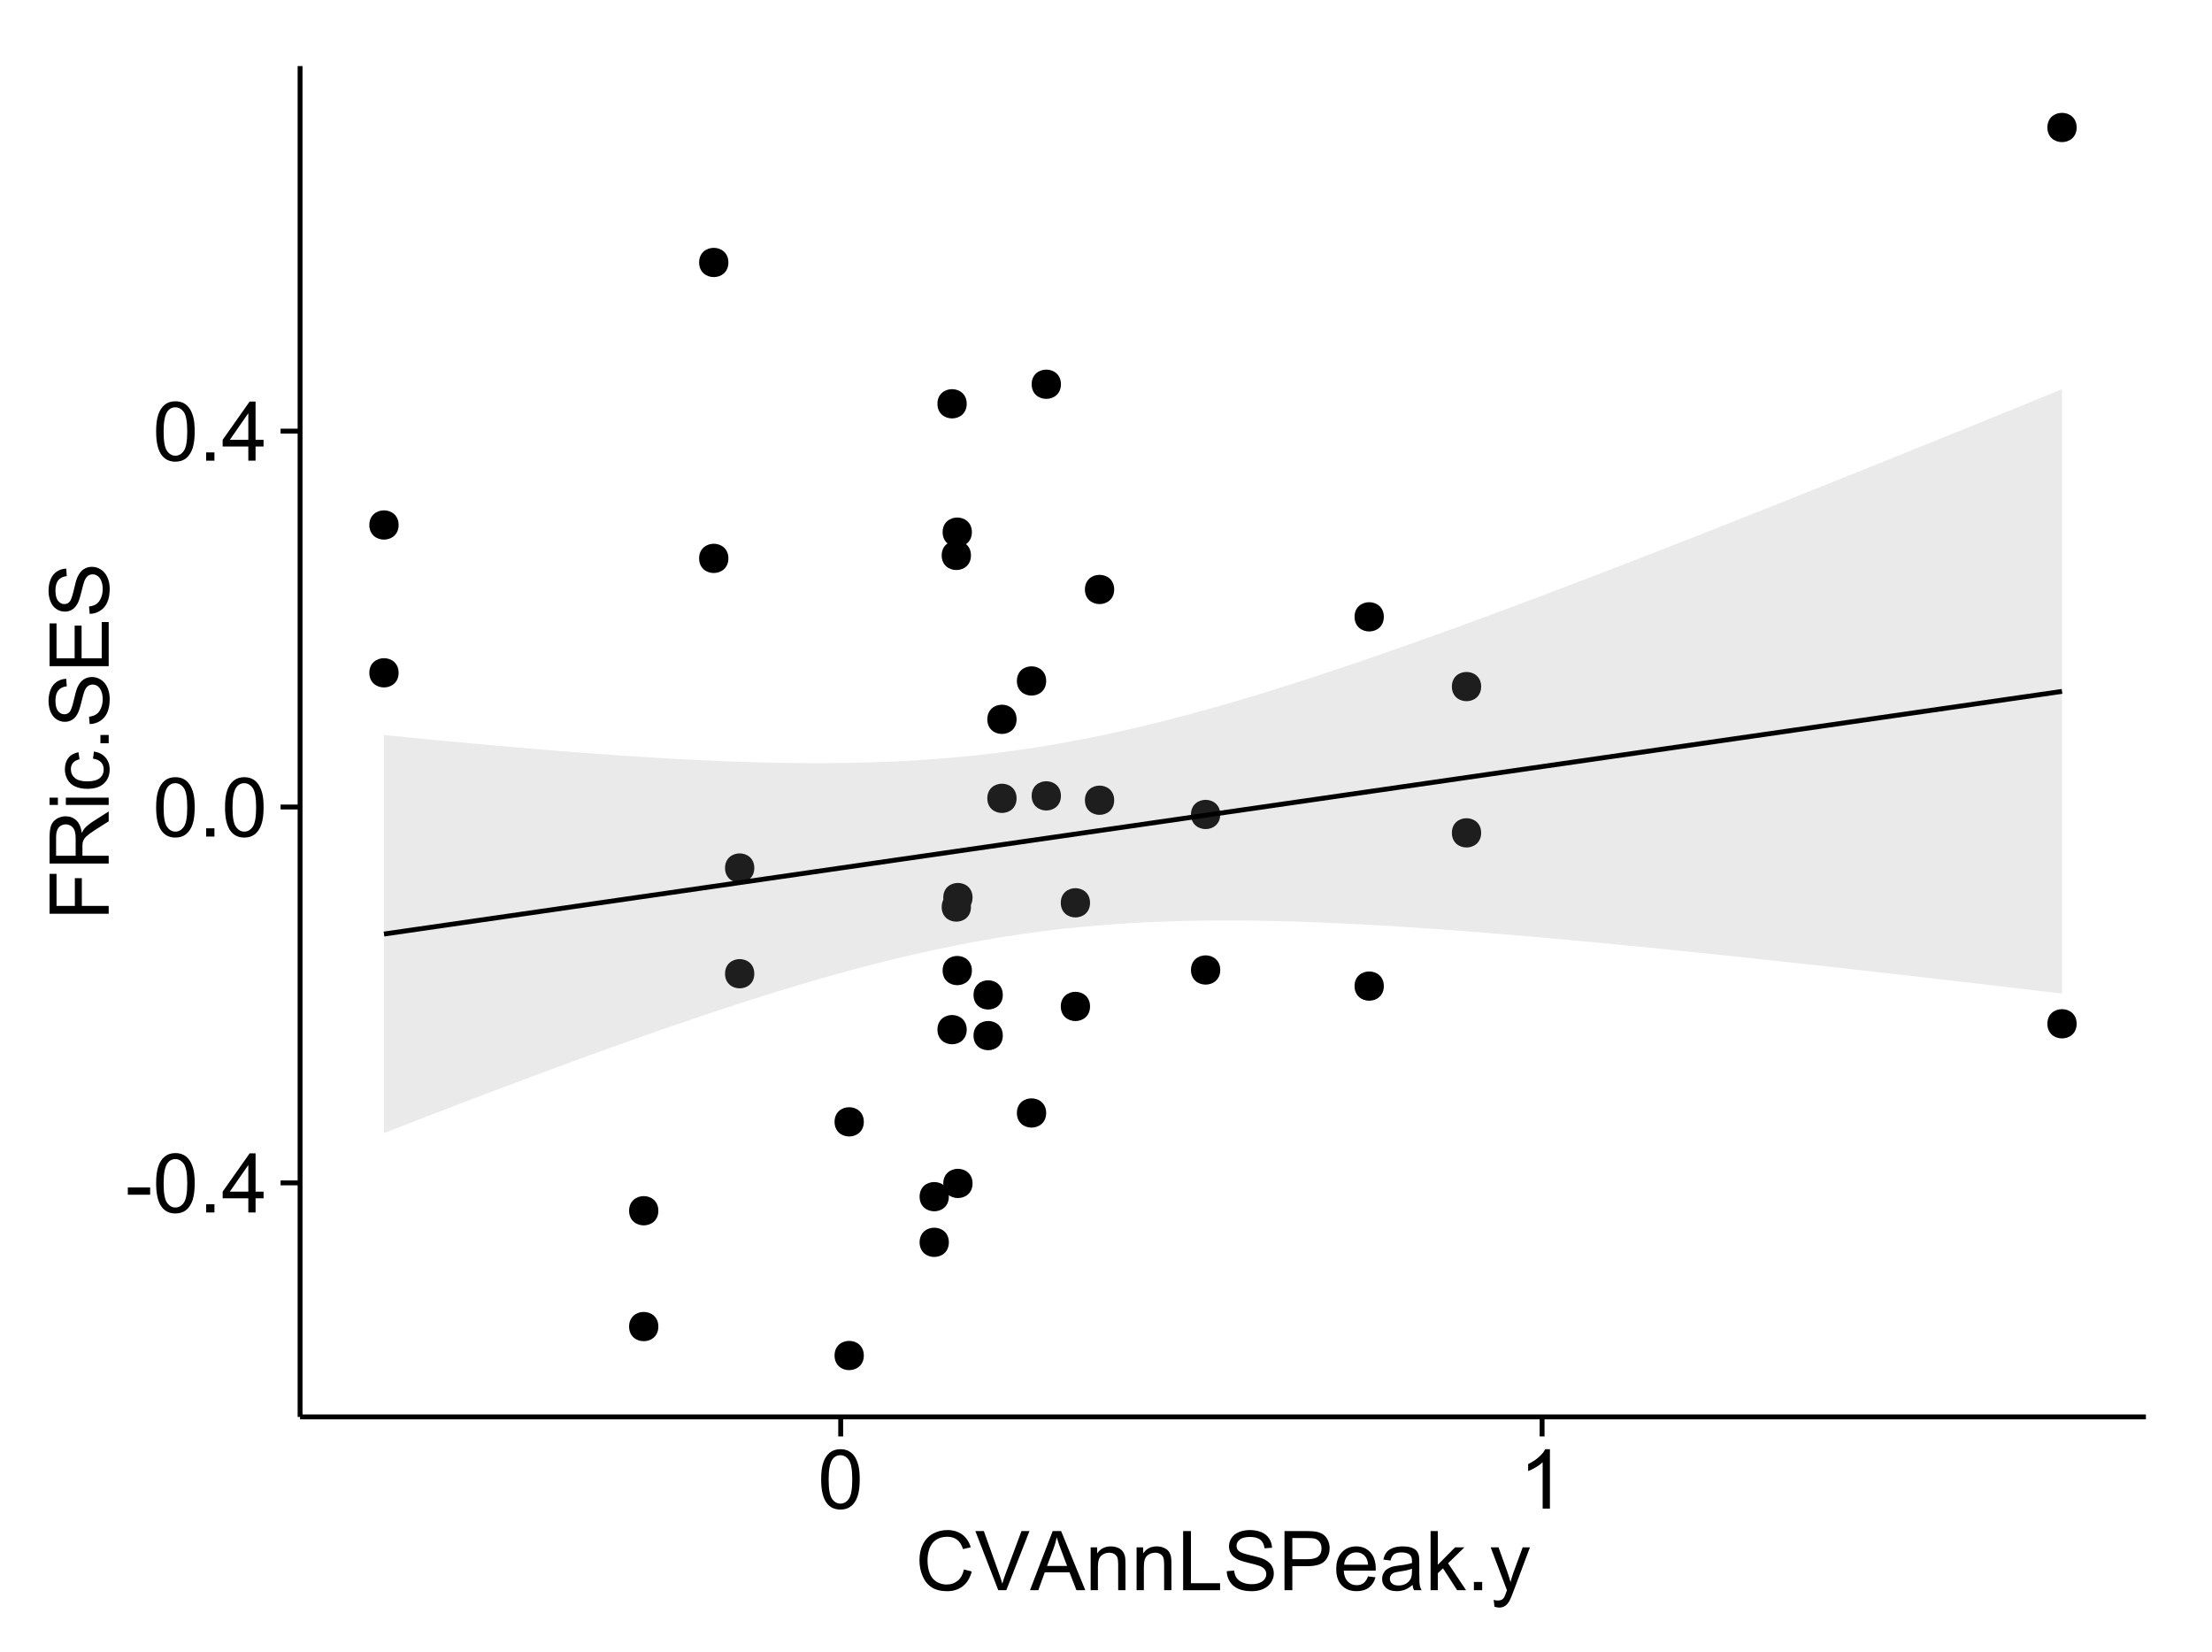 <?xml version="1.0" encoding="UTF-8"?>
<svg xmlns="http://www.w3.org/2000/svg" xmlns:xlink="http://www.w3.org/1999/xlink" width="482pt" height="360pt" viewBox="0 0 482 360" version="1.1">
<defs>
<g>
<symbol overflow="visible" id="glyph0-0">
<path style="stroke:none;" d="M 0.57 -3.867 L 0.57 -5.457 L 5.43 -5.457 L 5.43 -3.867 Z M 0.57 -3.867 "/>
</symbol>
<symbol overflow="visible" id="glyph0-1">
<path style="stroke:none;" d="M 0.746 -6.355 C 0.742 -7.875 0.898 -9.102 1.215 -10.031 C 1.527 -10.961 1.996 -11.676 2.613 -12.18 C 3.23 -12.684 4.008 -12.938 4.949 -12.938 C 5.637 -12.938 6.242 -12.797 6.766 -12.52 C 7.285 -12.238 7.715 -11.836 8.059 -11.316 C 8.395 -10.789 8.664 -10.152 8.859 -9.398 C 9.051 -8.645 9.145 -7.629 9.148 -6.355 C 9.145 -4.84 8.992 -3.617 8.684 -2.691 C 8.371 -1.762 7.906 -1.047 7.289 -0.539 C 6.672 -0.035 5.891 0.215 4.949 0.219 C 3.703 0.215 2.727 -0.227 2.023 -1.117 C 1.168 -2.188 0.742 -3.934 0.746 -6.355 Z M 2.375 -6.355 C 2.371 -4.234 2.621 -2.824 3.117 -2.129 C 3.609 -1.426 4.219 -1.078 4.949 -1.082 C 5.672 -1.078 6.281 -1.43 6.781 -2.137 C 7.273 -2.836 7.523 -4.242 7.523 -6.355 C 7.523 -8.473 7.273 -9.883 6.781 -10.582 C 6.281 -11.277 5.664 -11.625 4.93 -11.629 C 4.199 -11.625 3.621 -11.316 3.191 -10.703 C 2.645 -9.918 2.371 -8.469 2.375 -6.355 Z M 2.375 -6.355 "/>
</symbol>
<symbol overflow="visible" id="glyph0-2">
<path style="stroke:none;" d="M 1.633 0 L 1.633 -1.801 L 3.438 -1.801 L 3.438 0 Z M 1.633 0 "/>
</symbol>
<symbol overflow="visible" id="glyph0-3">
<path style="stroke:none;" d="M 5.82 0 L 5.82 -3.086 L 0.227 -3.086 L 0.227 -4.535 L 6.109 -12.883 L 7.398 -12.883 L 7.398 -4.535 L 9.141 -4.535 L 9.141 -3.086 L 7.398 -3.086 L 7.398 0 Z M 5.82 -4.535 L 5.82 -10.344 L 1.785 -4.535 Z M 5.82 -4.535 "/>
</symbol>
<symbol overflow="visible" id="glyph0-4">
<path style="stroke:none;" d="M 6.707 0 L 5.125 0 L 5.125 -10.082 C 4.742 -9.715 4.242 -9.352 3.625 -8.988 C 3.004 -8.625 2.449 -8.352 1.961 -8.172 L 1.961 -9.703 C 2.844 -10.117 3.617 -10.621 4.281 -11.215 C 4.941 -11.805 5.41 -12.379 5.688 -12.938 L 6.707 -12.938 Z M 6.707 0 "/>
</symbol>
<symbol overflow="visible" id="glyph0-5">
<path style="stroke:none;" d="M 10.582 -4.516 L 12.289 -4.086 C 11.926 -2.68 11.281 -1.613 10.355 -0.883 C 9.426 -0.148 8.293 0.215 6.953 0.219 C 5.559 0.215 4.43 -0.062 3.562 -0.629 C 2.691 -1.191 2.027 -2.012 1.578 -3.086 C 1.121 -4.156 0.895 -5.309 0.898 -6.539 C 0.895 -7.879 1.152 -9.047 1.664 -10.047 C 2.176 -11.043 2.902 -11.801 3.852 -12.324 C 4.797 -12.84 5.84 -13.102 6.977 -13.105 C 8.266 -13.102 9.352 -12.773 10.23 -12.121 C 11.105 -11.461 11.715 -10.539 12.066 -9.352 L 10.391 -8.957 C 10.086 -9.891 9.652 -10.574 9.086 -11.004 C 8.516 -11.43 7.801 -11.641 6.945 -11.645 C 5.949 -11.641 5.121 -11.406 4.457 -10.934 C 3.789 -10.457 3.324 -9.816 3.059 -9.02 C 2.789 -8.215 2.652 -7.391 2.656 -6.547 C 2.652 -5.449 2.812 -4.496 3.133 -3.68 C 3.449 -2.859 3.945 -2.246 4.621 -1.844 C 5.293 -1.438 6.023 -1.234 6.812 -1.238 C 7.762 -1.234 8.57 -1.512 9.234 -2.062 C 9.898 -2.613 10.348 -3.43 10.582 -4.516 Z M 10.582 -4.516 "/>
</symbol>
<symbol overflow="visible" id="glyph0-6">
<path style="stroke:none;" d="M 5.07 0 L 0.078 -12.883 L 1.926 -12.883 L 5.273 -3.523 C 5.543 -2.77 5.766 -2.066 5.949 -1.414 C 6.145 -2.113 6.379 -2.816 6.645 -3.523 L 10.125 -12.883 L 11.867 -12.883 L 6.82 0 Z M 5.07 0 "/>
</symbol>
<symbol overflow="visible" id="glyph0-7">
<path style="stroke:none;" d="M -0.027 0 L 4.922 -12.883 L 6.758 -12.883 L 12.031 0 L 10.09 0 L 8.586 -3.902 L 3.199 -3.902 L 1.785 0 Z M 3.691 -5.289 L 8.059 -5.289 L 6.715 -8.859 C 6.305 -9.941 6 -10.832 5.801 -11.531 C 5.637 -10.703 5.402 -9.883 5.105 -9.07 Z M 3.691 -5.289 "/>
</symbol>
<symbol overflow="visible" id="glyph0-8">
<path style="stroke:none;" d="M 1.188 0 L 1.188 -9.336 L 2.609 -9.336 L 2.609 -8.008 C 3.293 -9.031 4.285 -9.543 5.582 -9.547 C 6.141 -9.543 6.656 -9.441 7.133 -9.242 C 7.602 -9.035 7.957 -8.77 8.191 -8.445 C 8.426 -8.113 8.59 -7.727 8.684 -7.277 C 8.742 -6.98 8.77 -6.465 8.773 -5.738 L 8.773 0 L 7.188 0 L 7.188 -5.68 C 7.184 -6.32 7.121 -6.801 7.004 -7.121 C 6.879 -7.438 6.66 -7.695 6.348 -7.887 C 6.031 -8.074 5.664 -8.168 5.246 -8.172 C 4.566 -8.168 3.984 -7.953 3.5 -7.531 C 3.008 -7.102 2.766 -6.293 2.77 -5.098 L 2.77 0 Z M 1.188 0 "/>
</symbol>
<symbol overflow="visible" id="glyph0-9">
<path style="stroke:none;" d="M 1.32 0 L 1.32 -12.883 L 3.023 -12.883 L 3.023 -1.52 L 9.367 -1.52 L 9.367 0 Z M 1.32 0 "/>
</symbol>
<symbol overflow="visible" id="glyph0-10">
<path style="stroke:none;" d="M 0.809 -4.141 L 2.418 -4.281 C 2.492 -3.633 2.668 -3.102 2.949 -2.691 C 3.223 -2.277 3.656 -1.945 4.246 -1.691 C 4.828 -1.434 5.488 -1.305 6.223 -1.309 C 6.871 -1.305 7.445 -1.402 7.945 -1.598 C 8.441 -1.789 8.809 -2.055 9.055 -2.395 C 9.297 -2.727 9.422 -3.094 9.422 -3.5 C 9.422 -3.898 9.305 -4.25 9.07 -4.555 C 8.836 -4.852 8.449 -5.105 7.91 -5.316 C 7.562 -5.449 6.797 -5.66 5.613 -5.945 C 4.43 -6.227 3.602 -6.496 3.129 -6.75 C 2.512 -7.07 2.051 -7.469 1.754 -7.949 C 1.449 -8.422 1.301 -8.957 1.301 -9.555 C 1.301 -10.203 1.484 -10.812 1.852 -11.379 C 2.219 -11.941 2.758 -12.367 3.469 -12.664 C 4.18 -12.953 4.969 -13.102 5.836 -13.105 C 6.789 -13.102 7.629 -12.945 8.363 -12.641 C 9.09 -12.328 9.652 -11.879 10.043 -11.285 C 10.434 -10.688 10.645 -10.008 10.68 -9.254 L 9.043 -9.133 C 8.953 -9.941 8.656 -10.555 8.152 -10.977 C 7.641 -11.391 6.895 -11.602 5.906 -11.602 C 4.875 -11.602 4.121 -11.41 3.652 -11.035 C 3.176 -10.652 2.941 -10.199 2.945 -9.668 C 2.941 -9.203 3.109 -8.82 3.445 -8.523 C 3.773 -8.223 4.629 -7.918 6.016 -7.605 C 7.398 -7.293 8.348 -7.02 8.867 -6.785 C 9.613 -6.438 10.168 -5.996 10.527 -5.469 C 10.883 -4.938 11.062 -4.328 11.066 -3.641 C 11.062 -2.949 10.867 -2.305 10.477 -1.699 C 10.082 -1.09 9.516 -0.617 8.781 -0.285 C 8.043 0.051 7.215 0.215 6.301 0.219 C 5.133 0.215 4.156 0.051 3.371 -0.289 C 2.578 -0.625 1.961 -1.137 1.516 -1.824 C 1.066 -2.504 0.832 -3.277 0.809 -4.141 Z M 0.809 -4.141 "/>
</symbol>
<symbol overflow="visible" id="glyph0-11">
<path style="stroke:none;" d="M 1.391 0 L 1.391 -12.883 L 6.25 -12.883 C 7.102 -12.879 7.754 -12.84 8.211 -12.762 C 8.836 -12.652 9.367 -12.449 9.797 -12.156 C 10.227 -11.859 10.57 -11.445 10.832 -10.914 C 11.09 -10.379 11.219 -9.793 11.223 -9.156 C 11.219 -8.059 10.871 -7.133 10.176 -6.375 C 9.477 -5.617 8.219 -5.238 6.398 -5.238 L 3.094 -5.238 L 3.094 0 Z M 3.094 -6.758 L 6.426 -6.758 C 7.523 -6.754 8.305 -6.961 8.77 -7.371 C 9.23 -7.781 9.461 -8.359 9.465 -9.105 C 9.461 -9.645 9.324 -10.105 9.055 -10.488 C 8.781 -10.871 8.426 -11.125 7.98 -11.25 C 7.691 -11.324 7.16 -11.359 6.391 -11.363 L 3.094 -11.363 Z M 3.094 -6.758 "/>
</symbol>
<symbol overflow="visible" id="glyph0-12">
<path style="stroke:none;" d="M 7.578 -3.008 L 9.211 -2.805 C 8.953 -1.848 8.473 -1.105 7.777 -0.578 C 7.078 -0.051 6.188 0.211 5.105 0.211 C 3.738 0.211 2.656 -0.207 1.859 -1.051 C 1.055 -1.887 0.656 -3.066 0.66 -4.586 C 0.656 -6.156 1.059 -7.375 1.871 -8.246 C 2.676 -9.109 3.727 -9.543 5.02 -9.547 C 6.266 -9.543 7.285 -9.117 8.078 -8.27 C 8.867 -7.418 9.262 -6.223 9.266 -4.684 C 9.262 -4.586 9.258 -4.445 9.254 -4.262 L 2.293 -4.262 C 2.348 -3.234 2.641 -2.449 3.164 -1.906 C 3.684 -1.359 4.332 -1.09 5.117 -1.09 C 5.691 -1.09 6.188 -1.242 6.598 -1.547 C 7.008 -1.852 7.332 -2.336 7.578 -3.008 Z M 2.383 -5.562 L 7.594 -5.562 C 7.523 -6.344 7.324 -6.934 6.996 -7.328 C 6.492 -7.934 5.836 -8.238 5.035 -8.242 C 4.305 -8.238 3.695 -7.996 3.203 -7.512 C 2.707 -7.027 2.434 -6.375 2.383 -5.562 Z M 2.383 -5.562 "/>
</symbol>
<symbol overflow="visible" id="glyph0-13">
<path style="stroke:none;" d="M 7.277 -1.152 C 6.691 -0.652 6.125 -0.301 5.586 -0.098 C 5.039 0.109 4.457 0.211 3.84 0.211 C 2.812 0.211 2.027 -0.039 1.477 -0.539 C 0.922 -1.039 0.645 -1.68 0.648 -2.461 C 0.645 -2.918 0.75 -3.336 0.961 -3.715 C 1.168 -4.09 1.438 -4.391 1.777 -4.621 C 2.113 -4.848 2.496 -5.02 2.918 -5.141 C 3.227 -5.219 3.695 -5.301 4.324 -5.379 C 5.602 -5.531 6.539 -5.711 7.145 -5.922 C 7.148 -6.137 7.152 -6.273 7.156 -6.336 C 7.152 -6.977 7.004 -7.434 6.707 -7.699 C 6.301 -8.055 5.699 -8.23 4.906 -8.234 C 4.156 -8.23 3.609 -8.102 3.258 -7.844 C 2.902 -7.582 2.637 -7.121 2.469 -6.461 L 0.922 -6.672 C 1.059 -7.332 1.293 -7.867 1.617 -8.273 C 1.938 -8.68 2.402 -8.992 3.016 -9.215 C 3.621 -9.434 4.328 -9.543 5.133 -9.547 C 5.93 -9.543 6.574 -9.449 7.074 -9.266 C 7.566 -9.074 7.934 -8.84 8.172 -8.555 C 8.402 -8.27 8.566 -7.91 8.664 -7.48 C 8.715 -7.207 8.742 -6.719 8.746 -6.02 L 8.746 -3.91 C 8.742 -2.434 8.773 -1.504 8.844 -1.117 C 8.906 -0.727 9.043 -0.355 9.246 0 L 7.594 0 C 7.43 -0.328 7.324 -0.711 7.277 -1.152 Z M 7.145 -4.684 C 6.566 -4.445 5.707 -4.246 4.562 -4.086 C 3.91 -3.988 3.449 -3.883 3.18 -3.77 C 2.91 -3.648 2.703 -3.477 2.555 -3.254 C 2.406 -3.027 2.332 -2.777 2.336 -2.504 C 2.332 -2.078 2.492 -1.727 2.816 -1.449 C 3.133 -1.164 3.602 -1.023 4.219 -1.027 C 4.828 -1.023 5.367 -1.156 5.844 -1.426 C 6.312 -1.691 6.664 -2.059 6.891 -2.523 C 7.059 -2.879 7.141 -3.406 7.145 -4.105 Z M 7.145 -4.684 "/>
</symbol>
<symbol overflow="visible" id="glyph0-14">
<path style="stroke:none;" d="M 1.195 0 L 1.195 -12.883 L 2.777 -12.883 L 2.777 -5.539 L 6.523 -9.336 L 8.57 -9.336 L 5 -5.871 L 8.93 0 L 6.977 0 L 3.895 -4.773 L 2.777 -3.699 L 2.777 0 Z M 1.195 0 "/>
</symbol>
<symbol overflow="visible" id="glyph0-15">
<path style="stroke:none;" d="M 1.117 3.594 L 0.941 2.109 C 1.285 2.203 1.586 2.25 1.844 2.25 C 2.195 2.25 2.477 2.191 2.691 2.074 C 2.898 1.957 3.07 1.793 3.207 1.582 C 3.305 1.422 3.469 1.027 3.691 0.406 C 3.719 0.312 3.766 0.184 3.832 0.016 L 0.289 -9.336 L 1.996 -9.336 L 3.938 -3.93 C 4.188 -3.238 4.41 -2.516 4.613 -1.766 C 4.793 -2.488 5.012 -3.199 5.266 -3.895 L 7.258 -9.336 L 8.844 -9.336 L 5.289 0.156 C 4.906 1.18 4.609 1.887 4.402 2.277 C 4.117 2.797 3.797 3.18 3.434 3.422 C 3.07 3.664 2.637 3.785 2.137 3.789 C 1.828 3.785 1.488 3.719 1.117 3.594 Z M 1.117 3.594 "/>
</symbol>
<symbol overflow="visible" id="glyph1-0">
<path style="stroke:none;" d="M 0 -1.477 L -12.883 -1.477 L -12.883 -10.168 L -11.363 -10.168 L -11.363 -3.184 L -7.375 -3.184 L -7.375 -9.227 L -5.852 -9.227 L -5.852 -3.184 L 0 -3.18 Z M 0 -1.477 "/>
</symbol>
<symbol overflow="visible" id="glyph1-1">
<path style="stroke:none;" d="M 0 -1.414 L -12.883 -1.414 L -12.883 -7.129 C -12.879 -8.273 -12.762 -9.145 -12.535 -9.746 C -12.301 -10.34 -11.895 -10.82 -11.312 -11.18 C -10.723 -11.535 -10.074 -11.711 -9.367 -11.715 C -8.449 -11.711 -7.68 -11.418 -7.055 -10.828 C -6.43 -10.234 -6.031 -9.32 -5.863 -8.086 C -5.641 -8.535 -5.426 -8.875 -5.219 -9.113 C -4.762 -9.605 -4.191 -10.078 -3.508 -10.531 L 0 -12.77 L 0 -10.625 L -2.68 -8.922 C -3.449 -8.418 -4.043 -8.008 -4.453 -7.688 C -4.863 -7.367 -5.148 -7.078 -5.316 -6.824 C -5.477 -6.566 -5.594 -6.309 -5.66 -6.047 C -5.699 -5.852 -5.719 -5.535 -5.723 -5.098 L -5.723 -3.121 L 0 -3.121 Z M -7.199 -3.121 L -7.199 -6.785 C -7.195 -7.562 -7.273 -8.172 -7.438 -8.613 C -7.594 -9.051 -7.852 -9.383 -8.211 -9.613 C -8.562 -9.84 -8.949 -9.953 -9.367 -9.957 C -9.973 -9.953 -10.473 -9.734 -10.871 -9.293 C -11.262 -8.852 -11.461 -8.152 -11.461 -7.199 L -11.461 -3.121 Z M -7.199 -3.121 "/>
</symbol>
<symbol overflow="visible" id="glyph1-2">
<path style="stroke:none;" d="M -11.066 -1.195 L -12.883 -1.195 L -12.883 -2.777 L -11.066 -2.777 Z M 0 -1.195 L -9.336 -1.195 L -9.336 -2.777 L 0 -2.777 Z M 0 -1.195 "/>
</symbol>
<symbol overflow="visible" id="glyph1-3">
<path style="stroke:none;" d="M -3.418 -7.277 L -3.215 -8.832 C -2.141 -8.66 -1.301 -8.227 -0.699 -7.527 C -0.09 -6.824 0.211 -5.965 0.211 -4.949 C 0.211 -3.668 -0.203 -2.641 -1.039 -1.867 C -1.871 -1.09 -3.07 -0.703 -4.633 -0.703 C -5.637 -0.703 -6.52 -0.867 -7.277 -1.203 C -8.031 -1.535 -8.598 -2.047 -8.977 -2.73 C -9.355 -3.41 -9.543 -4.152 -9.547 -4.957 C -9.543 -5.969 -9.289 -6.797 -8.777 -7.441 C -8.262 -8.086 -7.531 -8.5 -6.59 -8.684 L -6.355 -7.145 C -6.98 -6.996 -7.453 -6.738 -7.77 -6.367 C -8.082 -5.992 -8.238 -5.543 -8.242 -5.02 C -8.238 -4.219 -7.953 -3.57 -7.387 -3.074 C -6.812 -2.574 -5.91 -2.324 -4.676 -2.328 C -3.422 -2.324 -2.508 -2.566 -1.941 -3.047 C -1.371 -3.527 -1.09 -4.152 -1.09 -4.93 C -1.09 -5.547 -1.277 -6.066 -1.66 -6.484 C -2.035 -6.898 -2.621 -7.164 -3.418 -7.277 Z M -3.418 -7.277 "/>
</symbol>
<symbol overflow="visible" id="glyph1-4">
<path style="stroke:none;" d="M 0 -1.633 L -1.801 -1.633 L -1.801 -3.438 L 0 -3.438 Z M 0 -1.633 "/>
</symbol>
<symbol overflow="visible" id="glyph1-5">
<path style="stroke:none;" d="M -4.141 -0.809 L -4.281 -2.418 C -3.633 -2.492 -3.102 -2.668 -2.691 -2.949 C -2.277 -3.223 -1.945 -3.656 -1.691 -4.246 C -1.434 -4.828 -1.305 -5.488 -1.309 -6.223 C -1.305 -6.871 -1.402 -7.445 -1.598 -7.945 C -1.789 -8.441 -2.055 -8.809 -2.395 -9.055 C -2.727 -9.297 -3.094 -9.422 -3.496 -9.422 C -3.898 -9.422 -4.25 -9.305 -4.555 -9.07 C -4.852 -8.836 -5.105 -8.449 -5.316 -7.91 C -5.449 -7.562 -5.66 -6.797 -5.945 -5.613 C -6.227 -4.43 -6.496 -3.602 -6.75 -3.129 C -7.07 -2.512 -7.469 -2.051 -7.949 -1.754 C -8.422 -1.449 -8.957 -1.301 -9.555 -1.301 C -10.203 -1.301 -10.812 -1.484 -11.379 -1.855 C -11.941 -2.223 -12.367 -2.762 -12.664 -3.473 C -12.953 -4.18 -13.102 -4.969 -13.105 -5.836 C -13.102 -6.789 -12.945 -7.629 -12.641 -8.363 C -12.328 -9.09 -11.879 -9.652 -11.285 -10.043 C -10.688 -10.434 -10.008 -10.645 -9.254 -10.68 L -9.133 -9.043 C -9.941 -8.953 -10.555 -8.656 -10.977 -8.152 C -11.391 -7.641 -11.602 -6.895 -11.602 -5.906 C -11.602 -4.875 -11.41 -4.121 -11.035 -3.652 C -10.652 -3.176 -10.199 -2.941 -9.668 -2.945 C -9.203 -2.941 -8.82 -3.109 -8.523 -3.445 C -8.223 -3.773 -7.918 -4.629 -7.605 -6.016 C -7.293 -7.398 -7.02 -8.348 -6.785 -8.867 C -6.438 -9.613 -5.996 -10.168 -5.469 -10.527 C -4.938 -10.883 -4.328 -11.062 -3.637 -11.066 C -2.949 -11.062 -2.305 -10.867 -1.699 -10.477 C -1.09 -10.082 -0.617 -9.516 -0.285 -8.781 C 0.051 -8.043 0.215 -7.215 0.219 -6.301 C 0.215 -5.133 0.051 -4.156 -0.289 -3.371 C -0.625 -2.578 -1.137 -1.961 -1.824 -1.516 C -2.504 -1.066 -3.277 -0.832 -4.141 -0.809 Z M -4.141 -0.809 "/>
</symbol>
<symbol overflow="visible" id="glyph1-6">
<path style="stroke:none;" d="M 0 -1.422 L -12.883 -1.426 L -12.883 -10.742 L -11.363 -10.742 L -11.363 -3.129 L -7.418 -3.129 L -7.418 -10.258 L -5.906 -10.258 L -5.906 -3.129 L -1.52 -3.129 L -1.52 -11.039 L 0 -11.039 Z M 0 -1.422 "/>
</symbol>
</g>
<clipPath id="clip1">
  <path d="M 65.387 14.398 L 468.598 14.398 L 468.598 309.734 L 65.387 309.734 Z M 65.387 14.398 "/>
</clipPath>
</defs>
<g id="surface4541">
<rect x="0" y="0" width="482" height="360" style="fill:rgb(100%,100%,100%);fill-opacity:1;stroke:none;"/>
<rect x="0" y="0" width="482" height="360" style="fill:rgb(100%,100%,100%);fill-opacity:1;stroke:none;"/>
<path style="fill:none;stroke-width:1.063;stroke-linecap:round;stroke-linejoin:round;stroke:rgb(100%,100%,100%);stroke-opacity:1;stroke-miterlimit:10;" d="M 0 360 L 482 360 L 482 0 L 0 0 Z M 0 360 "/>
<g clip-path="url(#clip1)" clip-rule="nonzero">
<path style=" stroke:none;fill-rule:nonzero;fill:rgb(100%,100%,100%);fill-opacity:1;" d="M 65.387 308.734 L 467.598 308.734 L 467.598 14.398 L 65.387 14.398 Z M 65.387 308.734 "/>
<path style=" stroke:none;fill-rule:nonzero;fill:rgb(0%,0%,0%);fill-opacity:1;" d="M 187.164 244.441 C 187.164 247.277 182.914 247.277 182.914 244.441 C 182.914 241.605 187.164 241.605 187.164 244.441 "/>
<path style=" stroke:none;fill-rule:nonzero;fill:rgb(0%,0%,0%);fill-opacity:1;" d="M 220.453 156.734 C 220.453 159.57 216.199 159.57 216.199 156.734 C 216.199 153.898 220.453 153.898 220.453 156.734 "/>
<path style=" stroke:none;fill-rule:nonzero;fill:rgb(0%,0%,0%);fill-opacity:1;" d="M 210.711 211.48 C 210.711 214.312 206.461 214.312 206.461 211.48 C 206.461 208.645 210.711 208.645 210.711 211.48 "/>
<path style=" stroke:none;fill-rule:nonzero;fill:rgb(0%,0%,0%);fill-opacity:1;" d="M 220.453 173.953 C 220.453 176.789 216.199 176.789 216.199 173.953 C 216.199 171.117 220.453 171.117 220.453 173.953 "/>
<path style=" stroke:none;fill-rule:nonzero;fill:rgb(0%,0%,0%);fill-opacity:1;" d="M 163.301 212.164 C 163.301 215 159.051 215 159.051 212.164 C 159.051 209.332 163.301 209.332 163.301 212.164 "/>
<path style=" stroke:none;fill-rule:nonzero;fill:rgb(0%,0%,0%);fill-opacity:1;" d="M 451.445 27.777 C 451.445 30.613 447.191 30.613 447.191 27.777 C 447.191 24.945 451.445 24.945 451.445 27.777 "/>
<path style=" stroke:none;fill-rule:nonzero;fill:rgb(0%,0%,0%);fill-opacity:1;" d="M 451.445 223.074 C 451.445 225.91 447.191 225.91 447.191 223.074 C 447.191 220.242 451.445 220.242 451.445 223.074 "/>
<path style=" stroke:none;fill-rule:nonzero;fill:rgb(0%,0%,0%);fill-opacity:1;" d="M 217.449 225.648 C 217.449 228.484 213.195 228.484 213.195 225.648 C 213.195 222.812 217.449 222.812 217.449 225.648 "/>
<path style=" stroke:none;fill-rule:nonzero;fill:rgb(0%,0%,0%);fill-opacity:1;" d="M 217.449 216.785 C 217.449 219.617 213.195 219.617 213.195 216.785 C 213.195 213.949 217.449 213.949 217.449 216.785 "/>
<path style=" stroke:none;fill-rule:nonzero;fill:rgb(0%,0%,0%);fill-opacity:1;" d="M 264.832 211.352 C 264.832 214.188 260.578 214.188 260.578 211.352 C 260.578 208.516 264.832 208.516 264.832 211.352 "/>
<path style=" stroke:none;fill-rule:nonzero;fill:rgb(0%,0%,0%);fill-opacity:1;" d="M 210.859 257.863 C 210.859 260.695 206.609 260.695 206.609 257.863 C 206.609 255.027 210.859 255.027 210.859 257.863 "/>
<path style=" stroke:none;fill-rule:nonzero;fill:rgb(0%,0%,0%);fill-opacity:1;" d="M 210.859 195.574 C 210.859 198.406 206.609 198.406 206.609 195.574 C 206.609 192.738 210.859 192.738 210.859 195.574 "/>
<path style=" stroke:none;fill-rule:nonzero;fill:rgb(0%,0%,0%);fill-opacity:1;" d="M 321.684 149.598 C 321.684 152.434 317.434 152.434 317.434 149.598 C 317.434 146.762 321.684 146.762 321.684 149.598 "/>
<path style=" stroke:none;fill-rule:nonzero;fill:rgb(0%,0%,0%);fill-opacity:1;" d="M 241.723 174.363 C 241.723 177.199 237.469 177.199 237.469 174.363 C 237.469 171.531 241.723 171.531 241.723 174.363 "/>
<path style=" stroke:none;fill-rule:nonzero;fill:rgb(0%,0%,0%);fill-opacity:1;" d="M 241.723 128.441 C 241.723 131.273 237.469 131.273 237.469 128.441 C 237.469 125.605 241.723 125.605 241.723 128.441 "/>
<path style=" stroke:none;fill-rule:nonzero;fill:rgb(0%,0%,0%);fill-opacity:1;" d="M 210.512 121.02 C 210.512 123.852 206.258 123.852 206.258 121.02 C 206.258 118.184 210.512 118.184 210.512 121.02 "/>
<path style=" stroke:none;fill-rule:nonzero;fill:rgb(0%,0%,0%);fill-opacity:1;" d="M 210.512 197.637 C 210.512 200.473 206.258 200.473 206.258 197.637 C 206.258 194.801 210.512 194.801 210.512 197.637 "/>
<path style=" stroke:none;fill-rule:nonzero;fill:rgb(0%,0%,0%);fill-opacity:1;" d="M 163.301 189.133 C 163.301 191.969 159.051 191.969 159.051 189.133 C 159.051 186.301 163.301 186.301 163.301 189.133 "/>
<path style=" stroke:none;fill-rule:nonzero;fill:rgb(0%,0%,0%);fill-opacity:1;" d="M 321.684 181.473 C 321.684 184.305 317.434 184.305 317.434 181.473 C 317.434 178.637 321.684 178.637 321.684 181.473 "/>
<path style=" stroke:none;fill-rule:nonzero;fill:rgb(0%,0%,0%);fill-opacity:1;" d="M 264.832 177.465 C 264.832 180.301 260.578 180.301 260.578 177.465 C 260.578 174.629 264.832 174.629 264.832 177.465 "/>
<path style=" stroke:none;fill-rule:nonzero;fill:rgb(0%,0%,0%);fill-opacity:1;" d="M 210.711 115.953 C 210.711 118.789 206.461 118.789 206.461 115.953 C 206.461 113.117 210.711 113.117 210.711 115.953 "/>
<path style=" stroke:none;fill-rule:nonzero;fill:rgb(0%,0%,0%);fill-opacity:1;" d="M 187.164 295.355 C 187.164 298.191 182.914 298.191 182.914 295.355 C 182.914 292.523 187.164 292.523 187.164 295.355 "/>
<path style=" stroke:none;fill-rule:nonzero;fill:rgb(0%,0%,0%);fill-opacity:1;" d="M 230.113 83.723 C 230.113 86.559 225.863 86.559 225.863 83.723 C 225.863 80.887 230.113 80.887 230.113 83.723 "/>
<path style=" stroke:none;fill-rule:nonzero;fill:rgb(0%,0%,0%);fill-opacity:1;" d="M 230.113 173.414 C 230.113 176.25 225.863 176.25 225.863 173.414 C 225.863 170.578 230.113 170.578 230.113 173.414 "/>
<path style=" stroke:none;fill-rule:nonzero;fill:rgb(0%,0%,0%);fill-opacity:1;" d="M 142.395 289.047 C 142.395 291.883 138.145 291.883 138.145 289.047 C 138.145 286.215 142.395 286.215 142.395 289.047 "/>
<path style=" stroke:none;fill-rule:nonzero;fill:rgb(0%,0%,0%);fill-opacity:1;" d="M 142.395 263.812 C 142.395 266.645 138.145 266.645 138.145 263.812 C 138.145 260.977 142.395 260.977 142.395 263.812 "/>
<path style=" stroke:none;fill-rule:nonzero;fill:rgb(0%,0%,0%);fill-opacity:1;" d="M 226.898 148.375 C 226.898 151.211 222.648 151.211 222.648 148.375 C 222.648 145.543 226.898 145.543 226.898 148.375 "/>
<path style=" stroke:none;fill-rule:nonzero;fill:rgb(0%,0%,0%);fill-opacity:1;" d="M 226.898 242.512 C 226.898 245.348 222.648 245.348 222.648 242.512 C 222.648 239.676 226.898 239.676 226.898 242.512 "/>
<path style=" stroke:none;fill-rule:nonzero;fill:rgb(0%,0%,0%);fill-opacity:1;" d="M 157.656 121.668 C 157.656 124.5 153.406 124.5 153.406 121.668 C 153.406 118.832 157.656 118.832 157.656 121.668 "/>
<path style=" stroke:none;fill-rule:nonzero;fill:rgb(0%,0%,0%);fill-opacity:1;" d="M 157.656 57.191 C 157.656 60.027 153.406 60.027 153.406 57.191 C 153.406 54.355 157.656 54.355 157.656 57.191 "/>
<path style=" stroke:none;fill-rule:nonzero;fill:rgb(0%,0%,0%);fill-opacity:1;" d="M 205.695 260.746 C 205.695 263.578 201.445 263.578 201.445 260.746 C 201.445 257.91 205.695 257.91 205.695 260.746 "/>
<path style=" stroke:none;fill-rule:nonzero;fill:rgb(0%,0%,0%);fill-opacity:1;" d="M 205.695 270.695 C 205.695 273.527 201.445 273.527 201.445 270.695 C 201.445 267.859 205.695 267.859 205.695 270.695 "/>
<path style=" stroke:none;fill-rule:nonzero;fill:rgb(0%,0%,0%);fill-opacity:1;" d="M 236.461 219.293 C 236.461 222.129 232.211 222.129 232.211 219.293 C 232.211 216.461 236.461 216.461 236.461 219.293 "/>
<path style=" stroke:none;fill-rule:nonzero;fill:rgb(0%,0%,0%);fill-opacity:1;" d="M 236.461 196.715 C 236.461 199.547 232.211 199.547 232.211 196.715 C 232.211 193.879 236.461 193.879 236.461 196.715 "/>
<path style=" stroke:none;fill-rule:nonzero;fill:rgb(0%,0%,0%);fill-opacity:1;" d="M 209.586 224.352 C 209.586 227.184 205.332 227.184 205.332 224.352 C 205.332 221.516 209.586 221.516 209.586 224.352 "/>
<path style=" stroke:none;fill-rule:nonzero;fill:rgb(0%,0%,0%);fill-opacity:1;" d="M 209.586 87.984 C 209.586 90.816 205.332 90.816 205.332 87.984 C 205.332 85.148 209.586 85.148 209.586 87.984 "/>
<path style=" stroke:none;fill-rule:nonzero;fill:rgb(0%,0%,0%);fill-opacity:1;" d="M 85.797 114.391 C 85.797 117.223 81.543 117.223 81.543 114.391 C 81.543 111.555 85.797 111.555 85.797 114.391 "/>
<path style=" stroke:none;fill-rule:nonzero;fill:rgb(0%,0%,0%);fill-opacity:1;" d="M 85.797 146.602 C 85.797 149.434 81.543 149.434 81.543 146.602 C 81.543 143.766 85.797 143.766 85.797 146.602 "/>
<path style=" stroke:none;fill-rule:nonzero;fill:rgb(0%,0%,0%);fill-opacity:1;" d="M 300.477 134.402 C 300.477 137.238 296.223 137.238 296.223 134.402 C 296.223 131.57 300.477 131.57 300.477 134.402 "/>
<path style=" stroke:none;fill-rule:nonzero;fill:rgb(0%,0%,0%);fill-opacity:1;" d="M 300.477 214.859 C 300.477 217.695 296.223 217.695 296.223 214.859 C 296.223 212.023 300.477 212.023 300.477 214.859 "/>
<path style=" stroke:none;fill-rule:nonzero;fill:rgb(0%,0%,0%);fill-opacity:1;" d="M 188.227 244.441 C 188.227 248.695 181.852 248.695 181.852 244.441 C 181.852 240.191 188.227 240.191 188.227 244.441 "/>
<path style=" stroke:none;fill-rule:nonzero;fill:rgb(0%,0%,0%);fill-opacity:1;" d="M 221.516 156.734 C 221.516 160.988 215.137 160.988 215.137 156.734 C 215.137 152.484 221.516 152.484 221.516 156.734 "/>
<path style=" stroke:none;fill-rule:nonzero;fill:rgb(0%,0%,0%);fill-opacity:1;" d="M 211.777 211.48 C 211.777 215.73 205.398 215.73 205.398 211.48 C 205.398 207.227 211.777 207.227 211.777 211.48 "/>
<path style=" stroke:none;fill-rule:nonzero;fill:rgb(0%,0%,0%);fill-opacity:1;" d="M 221.516 173.953 C 221.516 178.203 215.137 178.203 215.137 173.953 C 215.137 169.699 221.516 169.699 221.516 173.953 "/>
<path style=" stroke:none;fill-rule:nonzero;fill:rgb(0%,0%,0%);fill-opacity:1;" d="M 164.363 212.164 C 164.363 216.418 157.988 216.418 157.988 212.164 C 157.988 207.914 164.363 207.914 164.363 212.164 "/>
<path style=" stroke:none;fill-rule:nonzero;fill:rgb(0%,0%,0%);fill-opacity:1;" d="M 452.508 27.777 C 452.508 32.031 446.129 32.031 446.129 27.777 C 446.129 23.527 452.508 23.527 452.508 27.777 "/>
<path style=" stroke:none;fill-rule:nonzero;fill:rgb(0%,0%,0%);fill-opacity:1;" d="M 452.508 223.074 C 452.508 227.328 446.129 227.328 446.129 223.074 C 446.129 218.824 452.508 218.824 452.508 223.074 "/>
<path style=" stroke:none;fill-rule:nonzero;fill:rgb(0%,0%,0%);fill-opacity:1;" d="M 218.512 225.648 C 218.512 229.902 212.133 229.902 212.133 225.648 C 212.133 221.398 218.512 221.398 218.512 225.648 "/>
<path style=" stroke:none;fill-rule:nonzero;fill:rgb(0%,0%,0%);fill-opacity:1;" d="M 218.512 216.785 C 218.512 221.035 212.133 221.035 212.133 216.785 C 212.133 212.531 218.512 212.531 218.512 216.785 "/>
<path style=" stroke:none;fill-rule:nonzero;fill:rgb(0%,0%,0%);fill-opacity:1;" d="M 265.895 211.352 C 265.895 215.605 259.516 215.605 259.516 211.352 C 259.516 207.102 265.895 207.102 265.895 211.352 "/>
<path style=" stroke:none;fill-rule:nonzero;fill:rgb(0%,0%,0%);fill-opacity:1;" d="M 211.922 257.863 C 211.922 262.113 205.543 262.113 205.543 257.863 C 205.543 253.609 211.922 253.609 211.922 257.863 "/>
<path style=" stroke:none;fill-rule:nonzero;fill:rgb(0%,0%,0%);fill-opacity:1;" d="M 211.922 195.574 C 211.922 199.824 205.543 199.824 205.543 195.574 C 205.543 191.32 211.922 191.32 211.922 195.574 "/>
<path style=" stroke:none;fill-rule:nonzero;fill:rgb(0%,0%,0%);fill-opacity:1;" d="M 322.746 149.598 C 322.746 153.852 316.367 153.852 316.367 149.598 C 316.367 145.348 322.746 145.348 322.746 149.598 "/>
<path style=" stroke:none;fill-rule:nonzero;fill:rgb(0%,0%,0%);fill-opacity:1;" d="M 242.785 174.363 C 242.785 178.617 236.406 178.617 236.406 174.363 C 236.406 170.113 242.785 170.113 242.785 174.363 "/>
<path style=" stroke:none;fill-rule:nonzero;fill:rgb(0%,0%,0%);fill-opacity:1;" d="M 242.785 128.441 C 242.785 132.691 236.406 132.691 236.406 128.441 C 236.406 124.188 242.785 124.188 242.785 128.441 "/>
<path style=" stroke:none;fill-rule:nonzero;fill:rgb(0%,0%,0%);fill-opacity:1;" d="M 211.574 121.02 C 211.574 125.27 205.195 125.27 205.195 121.02 C 205.195 116.766 211.574 116.766 211.574 121.02 "/>
<path style=" stroke:none;fill-rule:nonzero;fill:rgb(0%,0%,0%);fill-opacity:1;" d="M 211.574 197.637 C 211.574 201.887 205.195 201.887 205.195 197.637 C 205.195 193.383 211.574 193.383 211.574 197.637 "/>
<path style=" stroke:none;fill-rule:nonzero;fill:rgb(0%,0%,0%);fill-opacity:1;" d="M 164.363 189.133 C 164.363 193.387 157.988 193.387 157.988 189.133 C 157.988 184.883 164.363 184.883 164.363 189.133 "/>
<path style=" stroke:none;fill-rule:nonzero;fill:rgb(0%,0%,0%);fill-opacity:1;" d="M 322.746 181.473 C 322.746 185.723 316.367 185.723 316.367 181.473 C 316.367 177.219 322.746 177.219 322.746 181.473 "/>
<path style=" stroke:none;fill-rule:nonzero;fill:rgb(0%,0%,0%);fill-opacity:1;" d="M 265.895 177.465 C 265.895 181.719 259.516 181.719 259.516 177.465 C 259.516 173.215 265.895 173.215 265.895 177.465 "/>
<path style=" stroke:none;fill-rule:nonzero;fill:rgb(0%,0%,0%);fill-opacity:1;" d="M 211.777 115.953 C 211.777 120.207 205.398 120.207 205.398 115.953 C 205.398 111.703 211.777 111.703 211.777 115.953 "/>
<path style=" stroke:none;fill-rule:nonzero;fill:rgb(0%,0%,0%);fill-opacity:1;" d="M 188.227 295.355 C 188.227 299.609 181.852 299.609 181.852 295.355 C 181.852 291.105 188.227 291.105 188.227 295.355 "/>
<path style=" stroke:none;fill-rule:nonzero;fill:rgb(0%,0%,0%);fill-opacity:1;" d="M 231.18 83.723 C 231.18 87.977 224.801 87.977 224.801 83.723 C 224.801 79.473 231.18 79.473 231.18 83.723 "/>
<path style=" stroke:none;fill-rule:nonzero;fill:rgb(0%,0%,0%);fill-opacity:1;" d="M 231.18 173.414 C 231.18 177.668 224.801 177.668 224.801 173.414 C 224.801 169.164 231.18 169.164 231.18 173.414 "/>
<path style=" stroke:none;fill-rule:nonzero;fill:rgb(0%,0%,0%);fill-opacity:1;" d="M 143.457 289.047 C 143.457 293.301 137.082 293.301 137.082 289.047 C 137.082 284.797 143.457 284.797 143.457 289.047 "/>
<path style=" stroke:none;fill-rule:nonzero;fill:rgb(0%,0%,0%);fill-opacity:1;" d="M 143.457 263.812 C 143.457 268.062 137.082 268.062 137.082 263.812 C 137.082 259.559 143.457 259.559 143.457 263.812 "/>
<path style=" stroke:none;fill-rule:nonzero;fill:rgb(0%,0%,0%);fill-opacity:1;" d="M 227.961 148.375 C 227.961 152.629 221.582 152.629 221.582 148.375 C 221.582 144.125 227.961 144.125 227.961 148.375 "/>
<path style=" stroke:none;fill-rule:nonzero;fill:rgb(0%,0%,0%);fill-opacity:1;" d="M 227.961 242.512 C 227.961 246.762 221.582 246.762 221.582 242.512 C 221.582 238.258 227.961 238.258 227.961 242.512 "/>
<path style=" stroke:none;fill-rule:nonzero;fill:rgb(0%,0%,0%);fill-opacity:1;" d="M 158.719 121.668 C 158.719 125.918 152.34 125.918 152.34 121.668 C 152.34 117.414 158.719 117.414 158.719 121.668 "/>
<path style=" stroke:none;fill-rule:nonzero;fill:rgb(0%,0%,0%);fill-opacity:1;" d="M 158.719 57.191 C 158.719 61.441 152.34 61.441 152.34 57.191 C 152.34 52.938 158.719 52.938 158.719 57.191 "/>
<path style=" stroke:none;fill-rule:nonzero;fill:rgb(0%,0%,0%);fill-opacity:1;" d="M 206.758 260.746 C 206.758 264.996 200.383 264.996 200.383 260.746 C 200.383 256.492 206.758 256.492 206.758 260.746 "/>
<path style=" stroke:none;fill-rule:nonzero;fill:rgb(0%,0%,0%);fill-opacity:1;" d="M 206.758 270.695 C 206.758 274.945 200.383 274.945 200.383 270.695 C 200.383 266.441 206.758 266.441 206.758 270.695 "/>
<path style=" stroke:none;fill-rule:nonzero;fill:rgb(0%,0%,0%);fill-opacity:1;" d="M 237.523 219.293 C 237.523 223.547 231.148 223.547 231.148 219.293 C 231.148 215.043 237.523 215.043 237.523 219.293 "/>
<path style=" stroke:none;fill-rule:nonzero;fill:rgb(0%,0%,0%);fill-opacity:1;" d="M 237.523 196.715 C 237.523 200.965 231.148 200.965 231.148 196.715 C 231.148 192.461 237.523 192.461 237.523 196.715 "/>
<path style=" stroke:none;fill-rule:nonzero;fill:rgb(0%,0%,0%);fill-opacity:1;" d="M 210.648 224.352 C 210.648 228.602 204.27 228.602 204.27 224.352 C 204.27 220.098 210.648 220.098 210.648 224.352 "/>
<path style=" stroke:none;fill-rule:nonzero;fill:rgb(0%,0%,0%);fill-opacity:1;" d="M 210.648 87.984 C 210.648 92.234 204.27 92.234 204.27 87.984 C 204.27 83.73 210.648 83.73 210.648 87.984 "/>
<path style=" stroke:none;fill-rule:nonzero;fill:rgb(0%,0%,0%);fill-opacity:1;" d="M 86.859 114.391 C 86.859 118.641 80.48 118.641 80.48 114.391 C 80.48 110.137 86.859 110.137 86.859 114.391 "/>
<path style=" stroke:none;fill-rule:nonzero;fill:rgb(0%,0%,0%);fill-opacity:1;" d="M 86.859 146.602 C 86.859 150.852 80.48 150.852 80.48 146.602 C 80.48 142.348 86.859 142.348 86.859 146.602 "/>
<path style=" stroke:none;fill-rule:nonzero;fill:rgb(0%,0%,0%);fill-opacity:1;" d="M 301.539 134.402 C 301.539 138.656 295.16 138.656 295.16 134.402 C 295.16 130.152 301.539 130.152 301.539 134.402 "/>
<path style=" stroke:none;fill-rule:nonzero;fill:rgb(0%,0%,0%);fill-opacity:1;" d="M 301.539 214.859 C 301.539 219.113 295.16 219.113 295.16 214.859 C 295.16 210.609 301.539 210.609 301.539 214.859 "/>
<path style=" stroke:none;fill-rule:nonzero;fill:rgb(60%,60%,60%);fill-opacity:0.2;" d="M 83.672 160.145 L 88.297 160.605 L 92.926 161.059 L 97.555 161.5 L 102.184 161.934 L 106.812 162.352 L 111.441 162.762 L 116.07 163.156 L 120.699 163.539 L 125.328 163.902 L 129.953 164.25 L 134.582 164.578 L 139.211 164.887 L 143.84 165.172 L 148.469 165.43 L 153.098 165.66 L 157.727 165.859 L 162.355 166.027 L 166.98 166.156 L 171.609 166.242 L 176.238 166.285 L 180.867 166.281 L 185.496 166.223 L 190.125 166.105 L 194.754 165.93 L 199.383 165.684 L 204.012 165.367 L 208.637 164.98 L 213.266 164.512 L 217.895 163.969 L 222.523 163.34 L 227.152 162.633 L 231.781 161.844 L 236.41 160.977 L 241.039 160.031 L 245.664 159.008 L 250.293 157.918 L 254.922 156.762 L 259.551 155.543 L 264.18 154.266 L 268.809 152.934 L 273.438 151.555 L 278.066 150.129 L 282.695 148.664 L 287.32 147.16 L 291.949 145.625 L 296.578 144.059 L 301.207 142.461 L 305.836 140.84 L 310.465 139.195 L 315.094 137.527 L 319.723 135.844 L 324.348 134.141 L 328.977 132.422 L 333.605 130.688 L 338.234 128.941 L 342.863 127.184 L 347.492 125.414 L 352.121 123.633 L 356.75 121.84 L 361.379 120.043 L 366.004 118.234 L 370.633 116.422 L 375.262 114.598 L 379.891 112.77 L 384.52 110.938 L 389.148 109.098 L 398.406 105.402 L 403.031 103.547 L 407.66 101.688 L 412.289 99.824 L 416.918 97.957 L 426.176 94.215 L 440.062 88.578 L 444.688 86.691 L 449.316 84.805 L 449.316 216.492 L 444.688 215.945 L 440.062 215.398 L 430.805 214.312 L 421.547 213.242 L 416.918 212.711 L 407.66 211.656 L 403.031 211.137 L 398.406 210.621 L 393.777 210.109 L 389.148 209.602 L 384.52 209.102 L 379.891 208.605 L 375.262 208.117 L 370.633 207.633 L 366.004 207.156 L 361.379 206.688 L 356.75 206.227 L 352.121 205.773 L 347.492 205.332 L 342.863 204.902 L 338.234 204.48 L 333.605 204.07 L 328.977 203.676 L 324.348 203.297 L 319.723 202.934 L 315.094 202.586 L 310.465 202.258 L 305.836 201.953 L 301.207 201.668 L 296.578 201.41 L 291.949 201.184 L 287.32 200.984 L 282.695 200.82 L 278.066 200.691 L 273.438 200.605 L 268.809 200.566 L 264.18 200.574 L 259.551 200.637 L 254.922 200.754 L 250.293 200.934 L 245.664 201.184 L 241.039 201.5 L 236.41 201.895 L 231.781 202.363 L 227.152 202.914 L 222.523 203.543 L 217.895 204.254 L 213.266 205.047 L 208.637 205.922 L 204.012 206.871 L 199.383 207.895 L 194.754 208.988 L 190.125 210.148 L 185.496 211.371 L 180.867 212.652 L 176.238 213.984 L 171.609 215.367 L 166.98 216.793 L 162.355 218.258 L 157.727 219.766 L 153.098 221.301 L 148.469 222.871 L 143.84 224.469 L 139.211 226.09 L 134.582 227.738 L 129.953 229.406 L 125.328 231.09 L 120.699 232.793 L 116.07 234.512 L 111.441 236.246 L 106.812 237.996 L 102.184 239.754 L 97.555 241.523 L 92.926 243.305 L 88.297 245.098 L 83.672 246.898 Z M 83.672 160.145 "/>
<path style="fill:none;stroke-width:1.063;stroke-linecap:butt;stroke-linejoin:round;stroke:rgb(0%,0%,0%);stroke-opacity:1;stroke-miterlimit:1;" d="M 83.672 203.52 L 88.297 202.852 L 92.926 202.184 L 97.555 201.512 L 106.812 200.176 L 111.441 199.504 L 120.699 198.168 L 125.328 197.496 L 129.953 196.828 L 134.582 196.16 L 139.211 195.488 L 148.469 194.152 L 153.098 193.48 L 162.355 192.145 L 166.98 191.473 L 176.238 190.137 L 180.867 189.465 L 190.125 188.129 L 194.754 187.457 L 204.012 186.121 L 208.637 185.449 L 217.895 184.113 L 222.523 183.441 L 231.781 182.105 L 236.41 181.434 L 241.039 180.766 L 245.664 180.098 L 250.293 179.426 L 259.551 178.09 L 264.18 177.418 L 273.438 176.082 L 278.066 175.41 L 282.695 174.742 L 287.32 174.074 L 291.949 173.402 L 301.207 172.066 L 305.836 171.395 L 315.094 170.059 L 319.723 169.387 L 324.348 168.719 L 328.977 168.051 L 333.605 167.379 L 342.863 166.043 L 347.492 165.371 L 356.75 164.035 L 361.379 163.363 L 366.004 162.695 L 370.633 162.027 L 375.262 161.355 L 384.52 160.02 L 389.148 159.348 L 398.406 158.012 L 403.031 157.34 L 412.289 156.004 L 416.918 155.332 L 426.176 153.996 L 430.805 153.324 L 440.062 151.988 L 444.688 151.32 L 449.316 150.648 "/>
</g>
<path style="fill:none;stroke-width:1.063;stroke-linecap:butt;stroke-linejoin:round;stroke:rgb(0%,0%,0%);stroke-opacity:1;stroke-miterlimit:10;" d="M 65.387 308.734 L 65.387 14.398 "/>
<g style="fill:rgb(0%,0%,0%);fill-opacity:1;">
  <use xlink:href="#glyph0-0" x="27.285" y="264.188"/>
  <use xlink:href="#glyph0-1" x="33.279" y="264.188"/>
  <use xlink:href="#glyph0-2" x="43.29" y="264.188"/>
  <use xlink:href="#glyph0-3" x="48.291" y="264.188"/>
</g>
<g style="fill:rgb(0%,0%,0%);fill-opacity:1;">
  <use xlink:href="#glyph0-1" x="33.277" y="182.281"/>
  <use xlink:href="#glyph0-2" x="43.288" y="182.281"/>
  <use xlink:href="#glyph0-1" x="48.289" y="182.281"/>
</g>
<g style="fill:rgb(0%,0%,0%);fill-opacity:1;">
  <use xlink:href="#glyph0-1" x="33.277" y="100.375"/>
  <use xlink:href="#glyph0-2" x="43.288" y="100.375"/>
  <use xlink:href="#glyph0-3" x="48.289" y="100.375"/>
</g>
<path style="fill:none;stroke-width:1.063;stroke-linecap:butt;stroke-linejoin:round;stroke:rgb(0%,0%,0%);stroke-opacity:1;stroke-miterlimit:10;" d="M 61.137 257.746 L 65.387 257.746 "/>
<path style="fill:none;stroke-width:1.063;stroke-linecap:butt;stroke-linejoin:round;stroke:rgb(0%,0%,0%);stroke-opacity:1;stroke-miterlimit:10;" d="M 61.137 175.84 L 65.387 175.84 "/>
<path style="fill:none;stroke-width:1.063;stroke-linecap:butt;stroke-linejoin:round;stroke:rgb(0%,0%,0%);stroke-opacity:1;stroke-miterlimit:10;" d="M 61.137 93.934 L 65.387 93.934 "/>
<path style="fill:none;stroke-width:1.063;stroke-linecap:butt;stroke-linejoin:round;stroke:rgb(0%,0%,0%);stroke-opacity:1;stroke-miterlimit:10;" d="M 65.387 308.734 L 467.602 308.734 "/>
<path style="fill:none;stroke-width:1.063;stroke-linecap:butt;stroke-linejoin:round;stroke:rgb(0%,0%,0%);stroke-opacity:1;stroke-miterlimit:10;" d="M 183.191 312.988 L 183.191 308.734 "/>
<path style="fill:none;stroke-width:1.063;stroke-linecap:butt;stroke-linejoin:round;stroke:rgb(0%,0%,0%);stroke-opacity:1;stroke-miterlimit:10;" d="M 336.027 312.988 L 336.027 308.734 "/>
<g style="fill:rgb(0%,0%,0%);fill-opacity:1;">
  <use xlink:href="#glyph0-1" x="178.188" y="328.707"/>
</g>
<g style="fill:rgb(0%,0%,0%);fill-opacity:1;">
  <use xlink:href="#glyph0-4" x="331.023" y="328.707"/>
</g>
<g style="fill:rgb(0%,0%,0%);fill-opacity:1;">
  <use xlink:href="#glyph0-5" x="199.457" y="346.492"/>
  <use xlink:href="#glyph0-6" x="212.456" y="346.492"/>
  <use xlink:href="#glyph0-7" x="224.462" y="346.492"/>
  <use xlink:href="#glyph0-8" x="236.468" y="346.492"/>
  <use xlink:href="#glyph0-8" x="246.479" y="346.492"/>
  <use xlink:href="#glyph0-9" x="256.489" y="346.492"/>
  <use xlink:href="#glyph0-10" x="266.5" y="346.492"/>
  <use xlink:href="#glyph0-11" x="278.506" y="346.492"/>
  <use xlink:href="#glyph0-12" x="290.512" y="346.492"/>
  <use xlink:href="#glyph0-13" x="300.522" y="346.492"/>
  <use xlink:href="#glyph0-14" x="310.533" y="346.492"/>
  <use xlink:href="#glyph0-2" x="319.533" y="346.492"/>
  <use xlink:href="#glyph0-15" x="324.534" y="346.492"/>
</g>
<g style="fill:rgb(0%,0%,0%);fill-opacity:1;">
  <use xlink:href="#glyph1-0" x="23.684" y="200.574"/>
  <use xlink:href="#glyph1-1" x="23.684" y="189.579"/>
  <use xlink:href="#glyph1-2" x="23.684" y="176.58"/>
  <use xlink:href="#glyph1-3" x="23.684" y="172.581"/>
  <use xlink:href="#glyph1-4" x="23.684" y="163.581"/>
  <use xlink:href="#glyph1-5" x="23.684" y="158.58"/>
  <use xlink:href="#glyph1-6" x="23.684" y="146.574"/>
  <use xlink:href="#glyph1-5" x="23.684" y="134.568"/>
</g>
</g>
</svg>
